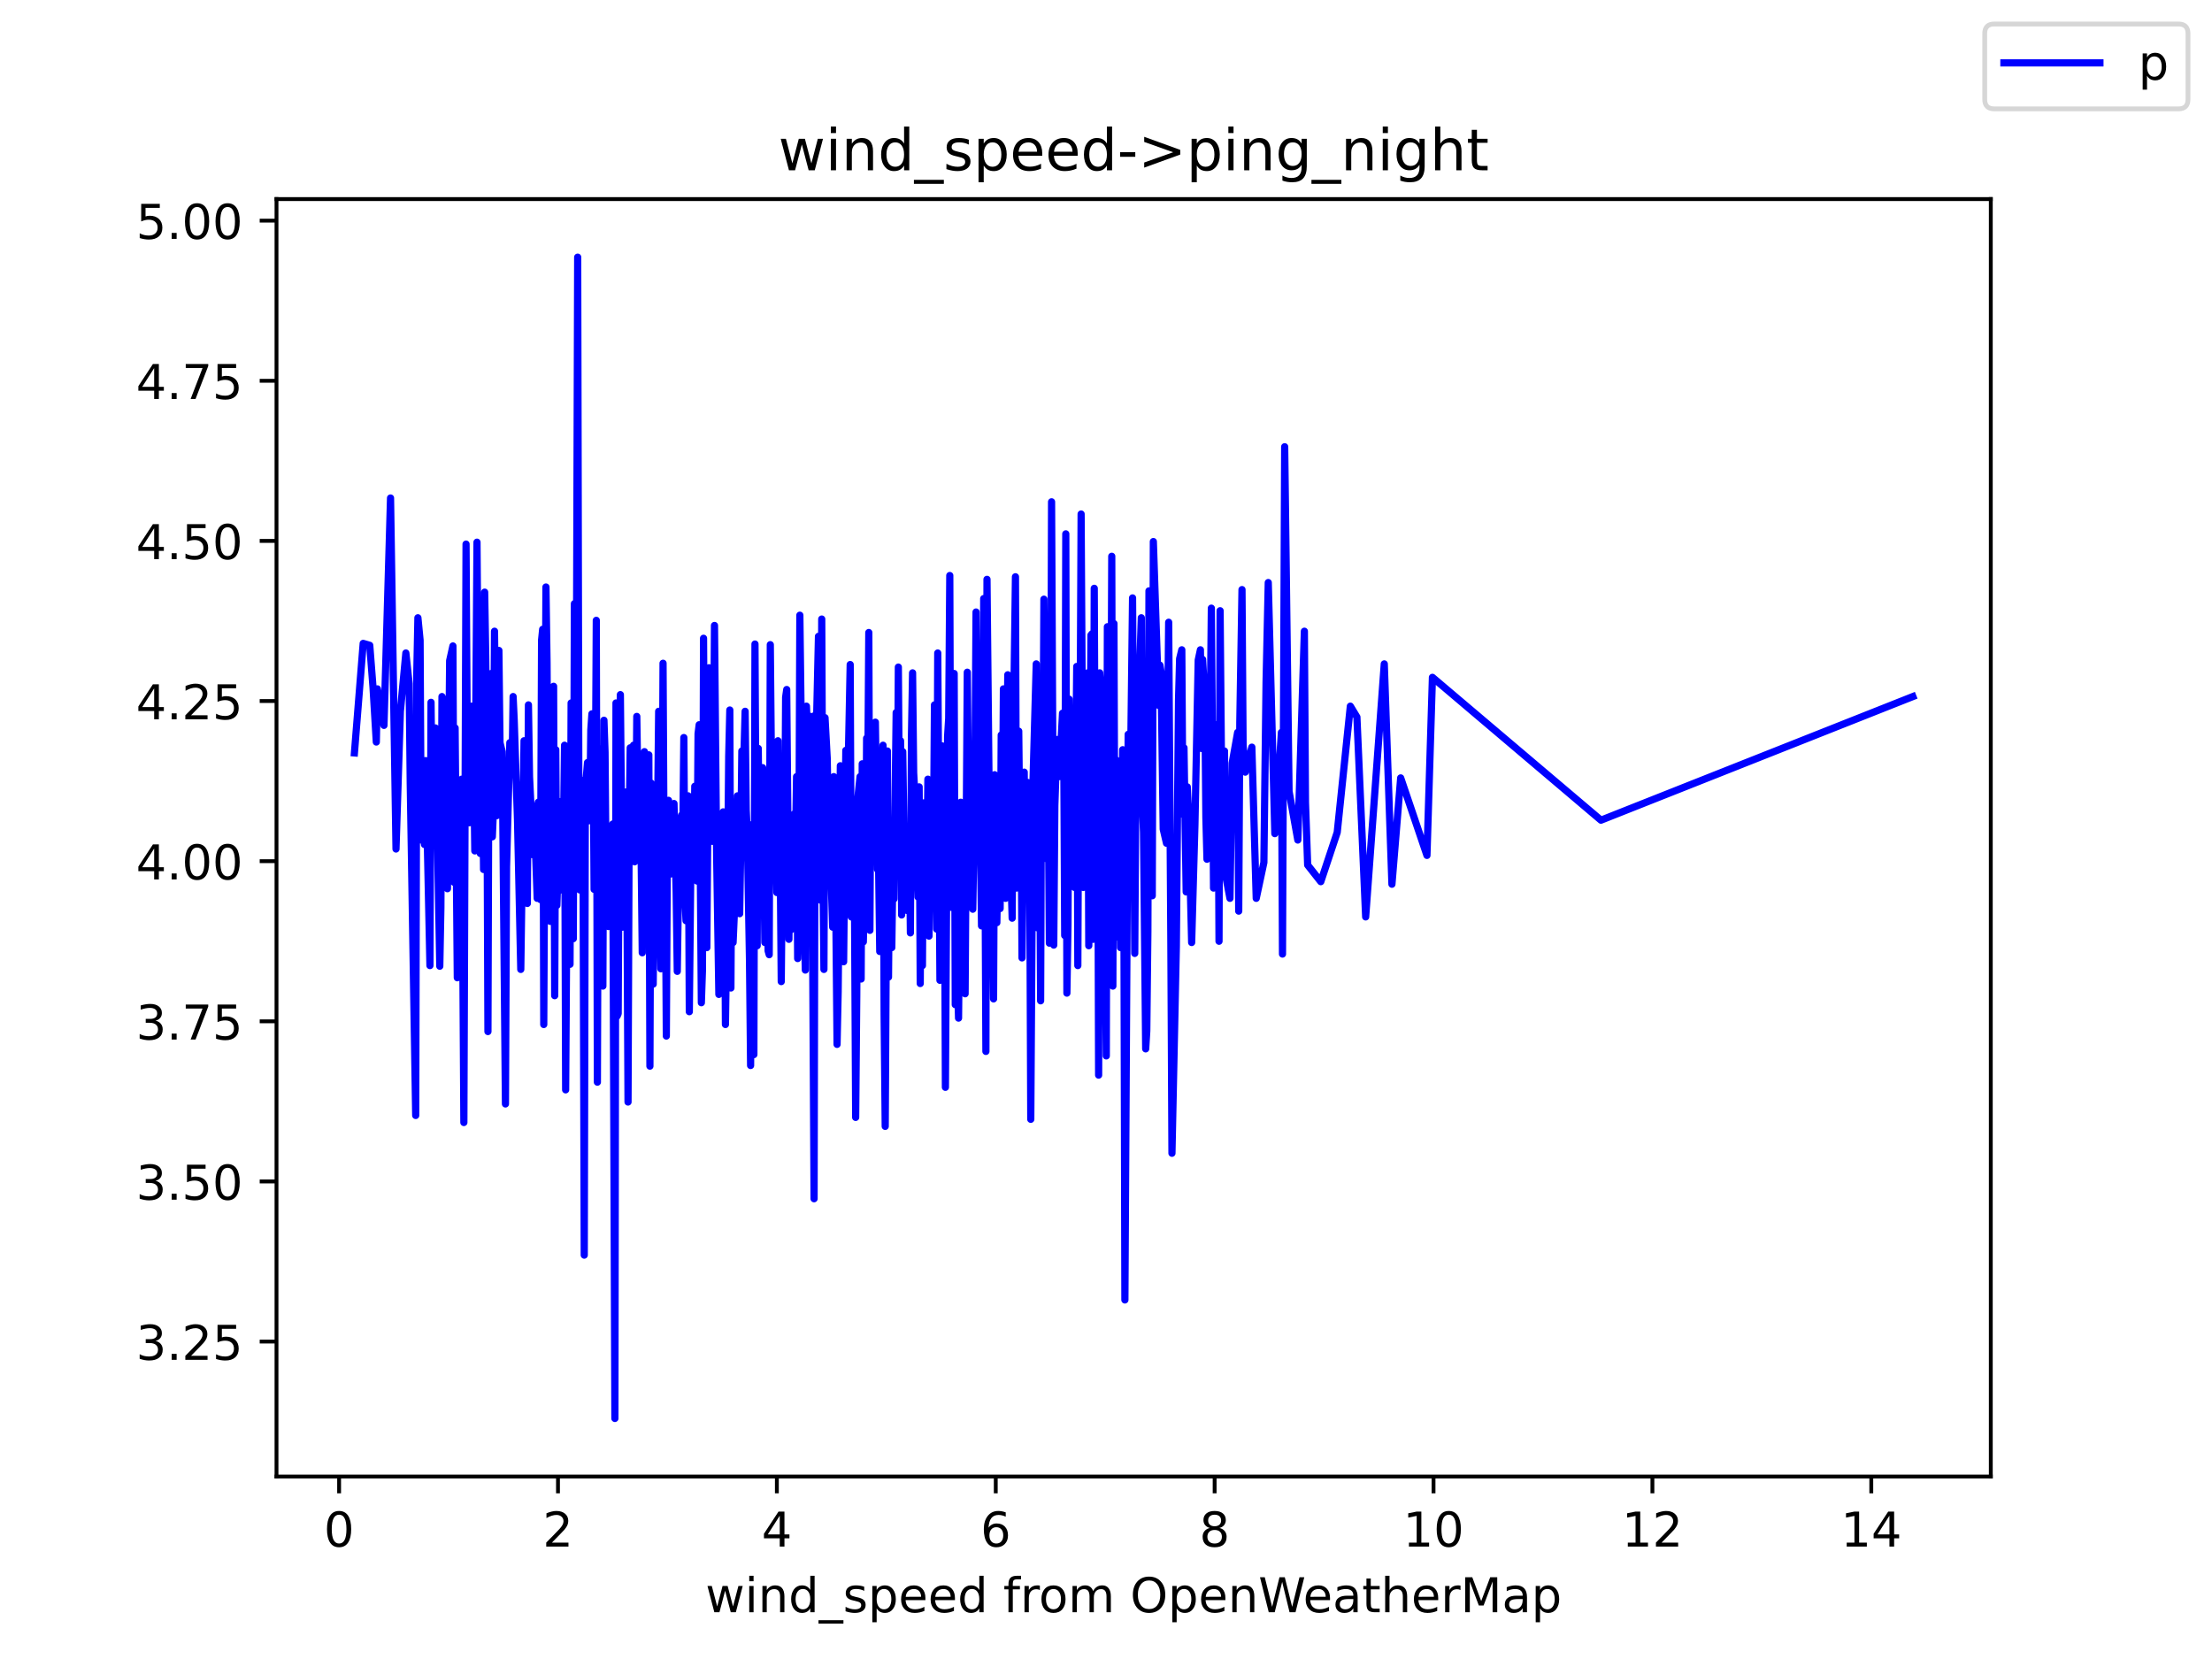 <?xml version="1.0" encoding="utf-8" standalone="no"?>
<!DOCTYPE svg PUBLIC "-//W3C//DTD SVG 1.1//EN"
  "http://www.w3.org/Graphics/SVG/1.1/DTD/svg11.dtd">
<!-- Created with matplotlib (https://matplotlib.org/) -->
<svg height="345.6pt" version="1.1" viewBox="0 0 460.8 345.6" width="460.8pt" xmlns="http://www.w3.org/2000/svg" xmlns:xlink="http://www.w3.org/1999/xlink">
 <defs>
  <style type="text/css">*{stroke-linecap:butt;stroke-linejoin:round;}</style>
 </defs>
 <g id="figure_1">
  <g id="patch_1">
   <path d="M 0 345.6 
L 460.8 345.6 
L 460.8 0 
L 0 0 
z
" style="fill:#ffffff;"/>
  </g>
  <g id="axes_1">
   <g id="patch_2">
    <path d="M 57.6 307.584 
L 414.72 307.584 
L 414.72 41.472 
L 57.6 41.472 
z
" style="fill:#ffffff;"/>
   </g>
   <g id="matplotlib.axis_1">
    <g id="xtick_1">
     <g id="line2d_1">
      <defs>
       <path d="M 0 0 
L 0 3.5 
" id="m62ac2853d6" style="stroke:#000000;stroke-width:0.8;"/>
      </defs>
      <g>
       <use style="stroke:#000000;stroke-width:0.8;" x="70.641" xlink:href="#m62ac2853d6" y="307.584"/>
      </g>
     </g>
     <g id="text_1">
      <!-- 0 -->
      <g transform="translate(67.46 322.182)scale(0.1 -0.1)">
       <defs>
        <path d="M 31.781 66.406 
Q 24.172 66.406 20.328 58.906 
Q 16.5 51.422 16.5 36.375 
Q 16.5 21.391 20.328 13.891 
Q 24.172 6.391 31.781 6.391 
Q 39.453 6.391 43.281 13.891 
Q 47.125 21.391 47.125 36.375 
Q 47.125 51.422 43.281 58.906 
Q 39.453 66.406 31.781 66.406 
z
M 31.781 74.219 
Q 44.047 74.219 50.516 64.516 
Q 56.984 54.828 56.984 36.375 
Q 56.984 17.969 50.516 8.266 
Q 44.047 -1.422 31.781 -1.422 
Q 19.531 -1.422 13.062 8.266 
Q 6.594 17.969 6.594 36.375 
Q 6.594 54.828 13.062 64.516 
Q 19.531 74.219 31.781 74.219 
z
" id="DejaVuSans-48"/>
       </defs>
       <use xlink:href="#DejaVuSans-48"/>
      </g>
     </g>
    </g>
    <g id="xtick_2">
     <g id="line2d_2">
      <g>
       <use style="stroke:#000000;stroke-width:0.8;" x="116.238" xlink:href="#m62ac2853d6" y="307.584"/>
      </g>
     </g>
     <g id="text_2">
      <!-- 2 -->
      <g transform="translate(113.057 322.182)scale(0.1 -0.1)">
       <defs>
        <path d="M 19.188 8.297 
L 53.609 8.297 
L 53.609 0 
L 7.328 0 
L 7.328 8.297 
Q 12.938 14.109 22.625 23.891 
Q 32.328 33.688 34.812 36.531 
Q 39.547 41.844 41.422 45.531 
Q 43.312 49.219 43.312 52.781 
Q 43.312 58.594 39.234 62.25 
Q 35.156 65.922 28.609 65.922 
Q 23.969 65.922 18.812 64.312 
Q 13.672 62.703 7.812 59.422 
L 7.812 69.391 
Q 13.766 71.781 18.938 73 
Q 24.125 74.219 28.422 74.219 
Q 39.75 74.219 46.484 68.547 
Q 53.219 62.891 53.219 53.422 
Q 53.219 48.922 51.531 44.891 
Q 49.859 40.875 45.406 35.406 
Q 44.188 33.984 37.641 27.219 
Q 31.109 20.453 19.188 8.297 
z
" id="DejaVuSans-50"/>
       </defs>
       <use xlink:href="#DejaVuSans-50"/>
      </g>
     </g>
    </g>
    <g id="xtick_3">
     <g id="line2d_3">
      <g>
       <use style="stroke:#000000;stroke-width:0.8;" x="161.836" xlink:href="#m62ac2853d6" y="307.584"/>
      </g>
     </g>
     <g id="text_3">
      <!-- 4 -->
      <g transform="translate(158.655 322.182)scale(0.1 -0.1)">
       <defs>
        <path d="M 37.797 64.312 
L 12.891 25.391 
L 37.797 25.391 
z
M 35.203 72.906 
L 47.609 72.906 
L 47.609 25.391 
L 58.016 25.391 
L 58.016 17.188 
L 47.609 17.188 
L 47.609 0 
L 37.797 0 
L 37.797 17.188 
L 4.891 17.188 
L 4.891 26.703 
z
" id="DejaVuSans-52"/>
       </defs>
       <use xlink:href="#DejaVuSans-52"/>
      </g>
     </g>
    </g>
    <g id="xtick_4">
     <g id="line2d_4">
      <g>
       <use style="stroke:#000000;stroke-width:0.8;" x="207.434" xlink:href="#m62ac2853d6" y="307.584"/>
      </g>
     </g>
     <g id="text_4">
      <!-- 6 -->
      <g transform="translate(204.252 322.182)scale(0.1 -0.1)">
       <defs>
        <path d="M 33.016 40.375 
Q 26.375 40.375 22.484 35.828 
Q 18.609 31.297 18.609 23.391 
Q 18.609 15.531 22.484 10.953 
Q 26.375 6.391 33.016 6.391 
Q 39.656 6.391 43.531 10.953 
Q 47.406 15.531 47.406 23.391 
Q 47.406 31.297 43.531 35.828 
Q 39.656 40.375 33.016 40.375 
z
M 52.594 71.297 
L 52.594 62.312 
Q 48.875 64.062 45.094 64.984 
Q 41.312 65.922 37.594 65.922 
Q 27.828 65.922 22.672 59.328 
Q 17.531 52.734 16.797 39.406 
Q 19.672 43.656 24.016 45.922 
Q 28.375 48.188 33.594 48.188 
Q 44.578 48.188 50.953 41.516 
Q 57.328 34.859 57.328 23.391 
Q 57.328 12.156 50.688 5.359 
Q 44.047 -1.422 33.016 -1.422 
Q 20.359 -1.422 13.672 8.266 
Q 6.984 17.969 6.984 36.375 
Q 6.984 53.656 15.188 63.938 
Q 23.391 74.219 37.203 74.219 
Q 40.922 74.219 44.703 73.484 
Q 48.484 72.75 52.594 71.297 
z
" id="DejaVuSans-54"/>
       </defs>
       <use xlink:href="#DejaVuSans-54"/>
      </g>
     </g>
    </g>
    <g id="xtick_5">
     <g id="line2d_5">
      <g>
       <use style="stroke:#000000;stroke-width:0.8;" x="253.031" xlink:href="#m62ac2853d6" y="307.584"/>
      </g>
     </g>
     <g id="text_5">
      <!-- 8 -->
      <g transform="translate(249.85 322.182)scale(0.1 -0.1)">
       <defs>
        <path d="M 31.781 34.625 
Q 24.75 34.625 20.719 30.859 
Q 16.703 27.094 16.703 20.516 
Q 16.703 13.922 20.719 10.156 
Q 24.75 6.391 31.781 6.391 
Q 38.812 6.391 42.859 10.172 
Q 46.922 13.969 46.922 20.516 
Q 46.922 27.094 42.891 30.859 
Q 38.875 34.625 31.781 34.625 
z
M 21.922 38.812 
Q 15.578 40.375 12.031 44.719 
Q 8.5 49.078 8.5 55.328 
Q 8.5 64.062 14.719 69.141 
Q 20.953 74.219 31.781 74.219 
Q 42.672 74.219 48.875 69.141 
Q 55.078 64.062 55.078 55.328 
Q 55.078 49.078 51.531 44.719 
Q 48 40.375 41.703 38.812 
Q 48.828 37.156 52.797 32.312 
Q 56.781 27.484 56.781 20.516 
Q 56.781 9.906 50.312 4.234 
Q 43.844 -1.422 31.781 -1.422 
Q 19.734 -1.422 13.25 4.234 
Q 6.781 9.906 6.781 20.516 
Q 6.781 27.484 10.781 32.312 
Q 14.797 37.156 21.922 38.812 
z
M 18.312 54.391 
Q 18.312 48.734 21.844 45.562 
Q 25.391 42.391 31.781 42.391 
Q 38.141 42.391 41.719 45.562 
Q 45.312 48.734 45.312 54.391 
Q 45.312 60.062 41.719 63.234 
Q 38.141 66.406 31.781 66.406 
Q 25.391 66.406 21.844 63.234 
Q 18.312 60.062 18.312 54.391 
z
" id="DejaVuSans-56"/>
       </defs>
       <use xlink:href="#DejaVuSans-56"/>
      </g>
     </g>
    </g>
    <g id="xtick_6">
     <g id="line2d_6">
      <g>
       <use style="stroke:#000000;stroke-width:0.8;" x="298.629" xlink:href="#m62ac2853d6" y="307.584"/>
      </g>
     </g>
     <g id="text_6">
      <!-- 10 -->
      <g transform="translate(292.266 322.182)scale(0.1 -0.1)">
       <defs>
        <path d="M 12.406 8.297 
L 28.516 8.297 
L 28.516 63.922 
L 10.984 60.406 
L 10.984 69.391 
L 28.422 72.906 
L 38.281 72.906 
L 38.281 8.297 
L 54.391 8.297 
L 54.391 0 
L 12.406 0 
z
" id="DejaVuSans-49"/>
       </defs>
       <use xlink:href="#DejaVuSans-49"/>
       <use x="63.623" xlink:href="#DejaVuSans-48"/>
      </g>
     </g>
    </g>
    <g id="xtick_7">
     <g id="line2d_7">
      <g>
       <use style="stroke:#000000;stroke-width:0.8;" x="344.226" xlink:href="#m62ac2853d6" y="307.584"/>
      </g>
     </g>
     <g id="text_7">
      <!-- 12 -->
      <g transform="translate(337.864 322.182)scale(0.1 -0.1)">
       <use xlink:href="#DejaVuSans-49"/>
       <use x="63.623" xlink:href="#DejaVuSans-50"/>
      </g>
     </g>
    </g>
    <g id="xtick_8">
     <g id="line2d_8">
      <g>
       <use style="stroke:#000000;stroke-width:0.8;" x="389.824" xlink:href="#m62ac2853d6" y="307.584"/>
      </g>
     </g>
     <g id="text_8">
      <!-- 14 -->
      <g transform="translate(383.461 322.182)scale(0.1 -0.1)">
       <use xlink:href="#DejaVuSans-49"/>
       <use x="63.623" xlink:href="#DejaVuSans-52"/>
      </g>
     </g>
    </g>
    <g id="text_9">
     <!-- wind_speed from OpenWeatherMap -->
     <g transform="translate(146.962 335.861)scale(0.1 -0.1)">
      <defs>
       <path d="M 4.203 54.688 
L 13.188 54.688 
L 24.422 12.016 
L 35.594 54.688 
L 46.188 54.688 
L 57.422 12.016 
L 68.609 54.688 
L 77.594 54.688 
L 63.281 0 
L 52.688 0 
L 40.922 44.828 
L 29.109 0 
L 18.5 0 
z
" id="DejaVuSans-119"/>
       <path d="M 9.422 54.688 
L 18.406 54.688 
L 18.406 0 
L 9.422 0 
z
M 9.422 75.984 
L 18.406 75.984 
L 18.406 64.594 
L 9.422 64.594 
z
" id="DejaVuSans-105"/>
       <path d="M 54.891 33.016 
L 54.891 0 
L 45.906 0 
L 45.906 32.719 
Q 45.906 40.484 42.875 44.328 
Q 39.844 48.188 33.797 48.188 
Q 26.516 48.188 22.312 43.547 
Q 18.109 38.922 18.109 30.906 
L 18.109 0 
L 9.078 0 
L 9.078 54.688 
L 18.109 54.688 
L 18.109 46.188 
Q 21.344 51.125 25.703 53.562 
Q 30.078 56 35.797 56 
Q 45.219 56 50.047 50.172 
Q 54.891 44.344 54.891 33.016 
z
" id="DejaVuSans-110"/>
       <path d="M 45.406 46.391 
L 45.406 75.984 
L 54.391 75.984 
L 54.391 0 
L 45.406 0 
L 45.406 8.203 
Q 42.578 3.328 38.25 0.953 
Q 33.938 -1.422 27.875 -1.422 
Q 17.969 -1.422 11.734 6.484 
Q 5.516 14.406 5.516 27.297 
Q 5.516 40.188 11.734 48.094 
Q 17.969 56 27.875 56 
Q 33.938 56 38.25 53.625 
Q 42.578 51.266 45.406 46.391 
z
M 14.797 27.297 
Q 14.797 17.391 18.875 11.75 
Q 22.953 6.109 30.078 6.109 
Q 37.203 6.109 41.297 11.75 
Q 45.406 17.391 45.406 27.297 
Q 45.406 37.203 41.297 42.844 
Q 37.203 48.484 30.078 48.484 
Q 22.953 48.484 18.875 42.844 
Q 14.797 37.203 14.797 27.297 
z
" id="DejaVuSans-100"/>
       <path d="M 50.984 -16.609 
L 50.984 -23.578 
L -0.984 -23.578 
L -0.984 -16.609 
z
" id="DejaVuSans-95"/>
       <path d="M 44.281 53.078 
L 44.281 44.578 
Q 40.484 46.531 36.375 47.5 
Q 32.281 48.484 27.875 48.484 
Q 21.188 48.484 17.844 46.438 
Q 14.5 44.391 14.5 40.281 
Q 14.5 37.156 16.891 35.375 
Q 19.281 33.594 26.516 31.984 
L 29.594 31.297 
Q 39.156 29.25 43.188 25.516 
Q 47.219 21.781 47.219 15.094 
Q 47.219 7.469 41.188 3.016 
Q 35.156 -1.422 24.609 -1.422 
Q 20.219 -1.422 15.453 -0.562 
Q 10.688 0.297 5.422 2 
L 5.422 11.281 
Q 10.406 8.688 15.234 7.391 
Q 20.062 6.109 24.812 6.109 
Q 31.156 6.109 34.562 8.281 
Q 37.984 10.453 37.984 14.406 
Q 37.984 18.062 35.516 20.016 
Q 33.062 21.969 24.703 23.781 
L 21.578 24.516 
Q 13.234 26.266 9.516 29.906 
Q 5.812 33.547 5.812 39.891 
Q 5.812 47.609 11.281 51.797 
Q 16.75 56 26.812 56 
Q 31.781 56 36.172 55.266 
Q 40.578 54.547 44.281 53.078 
z
" id="DejaVuSans-115"/>
       <path d="M 18.109 8.203 
L 18.109 -20.797 
L 9.078 -20.797 
L 9.078 54.688 
L 18.109 54.688 
L 18.109 46.391 
Q 20.953 51.266 25.266 53.625 
Q 29.594 56 35.594 56 
Q 45.562 56 51.781 48.094 
Q 58.016 40.188 58.016 27.297 
Q 58.016 14.406 51.781 6.484 
Q 45.562 -1.422 35.594 -1.422 
Q 29.594 -1.422 25.266 0.953 
Q 20.953 3.328 18.109 8.203 
z
M 48.688 27.297 
Q 48.688 37.203 44.609 42.844 
Q 40.531 48.484 33.406 48.484 
Q 26.266 48.484 22.188 42.844 
Q 18.109 37.203 18.109 27.297 
Q 18.109 17.391 22.188 11.75 
Q 26.266 6.109 33.406 6.109 
Q 40.531 6.109 44.609 11.75 
Q 48.688 17.391 48.688 27.297 
z
" id="DejaVuSans-112"/>
       <path d="M 56.203 29.594 
L 56.203 25.203 
L 14.891 25.203 
Q 15.484 15.922 20.484 11.062 
Q 25.484 6.203 34.422 6.203 
Q 39.594 6.203 44.453 7.469 
Q 49.312 8.734 54.109 11.281 
L 54.109 2.781 
Q 49.266 0.734 44.188 -0.344 
Q 39.109 -1.422 33.891 -1.422 
Q 20.797 -1.422 13.156 6.188 
Q 5.516 13.812 5.516 26.812 
Q 5.516 40.234 12.766 48.109 
Q 20.016 56 32.328 56 
Q 43.359 56 49.781 48.891 
Q 56.203 41.797 56.203 29.594 
z
M 47.219 32.234 
Q 47.125 39.594 43.094 43.984 
Q 39.062 48.391 32.422 48.391 
Q 24.906 48.391 20.391 44.141 
Q 15.875 39.891 15.188 32.172 
z
" id="DejaVuSans-101"/>
       <path id="DejaVuSans-32"/>
       <path d="M 37.109 75.984 
L 37.109 68.5 
L 28.516 68.5 
Q 23.688 68.5 21.797 66.547 
Q 19.922 64.594 19.922 59.516 
L 19.922 54.688 
L 34.719 54.688 
L 34.719 47.703 
L 19.922 47.703 
L 19.922 0 
L 10.891 0 
L 10.891 47.703 
L 2.297 47.703 
L 2.297 54.688 
L 10.891 54.688 
L 10.891 58.5 
Q 10.891 67.625 15.141 71.797 
Q 19.391 75.984 28.609 75.984 
z
" id="DejaVuSans-102"/>
       <path d="M 41.109 46.297 
Q 39.594 47.172 37.812 47.578 
Q 36.031 48 33.891 48 
Q 26.266 48 22.188 43.047 
Q 18.109 38.094 18.109 28.812 
L 18.109 0 
L 9.078 0 
L 9.078 54.688 
L 18.109 54.688 
L 18.109 46.188 
Q 20.953 51.172 25.484 53.578 
Q 30.031 56 36.531 56 
Q 37.453 56 38.578 55.875 
Q 39.703 55.766 41.062 55.516 
z
" id="DejaVuSans-114"/>
       <path d="M 30.609 48.391 
Q 23.391 48.391 19.188 42.75 
Q 14.984 37.109 14.984 27.297 
Q 14.984 17.484 19.156 11.844 
Q 23.344 6.203 30.609 6.203 
Q 37.797 6.203 41.984 11.859 
Q 46.188 17.531 46.188 27.297 
Q 46.188 37.016 41.984 42.703 
Q 37.797 48.391 30.609 48.391 
z
M 30.609 56 
Q 42.328 56 49.016 48.375 
Q 55.719 40.766 55.719 27.297 
Q 55.719 13.875 49.016 6.219 
Q 42.328 -1.422 30.609 -1.422 
Q 18.844 -1.422 12.172 6.219 
Q 5.516 13.875 5.516 27.297 
Q 5.516 40.766 12.172 48.375 
Q 18.844 56 30.609 56 
z
" id="DejaVuSans-111"/>
       <path d="M 52 44.188 
Q 55.375 50.25 60.062 53.125 
Q 64.75 56 71.094 56 
Q 79.641 56 84.281 50.016 
Q 88.922 44.047 88.922 33.016 
L 88.922 0 
L 79.891 0 
L 79.891 32.719 
Q 79.891 40.578 77.094 44.375 
Q 74.312 48.188 68.609 48.188 
Q 61.625 48.188 57.562 43.547 
Q 53.516 38.922 53.516 30.906 
L 53.516 0 
L 44.484 0 
L 44.484 32.719 
Q 44.484 40.625 41.703 44.406 
Q 38.922 48.188 33.109 48.188 
Q 26.219 48.188 22.156 43.531 
Q 18.109 38.875 18.109 30.906 
L 18.109 0 
L 9.078 0 
L 9.078 54.688 
L 18.109 54.688 
L 18.109 46.188 
Q 21.188 51.219 25.484 53.609 
Q 29.781 56 35.688 56 
Q 41.656 56 45.828 52.969 
Q 50 49.953 52 44.188 
z
" id="DejaVuSans-109"/>
       <path d="M 39.406 66.219 
Q 28.656 66.219 22.328 58.203 
Q 16.016 50.203 16.016 36.375 
Q 16.016 22.609 22.328 14.594 
Q 28.656 6.594 39.406 6.594 
Q 50.141 6.594 56.422 14.594 
Q 62.703 22.609 62.703 36.375 
Q 62.703 50.203 56.422 58.203 
Q 50.141 66.219 39.406 66.219 
z
M 39.406 74.219 
Q 54.734 74.219 63.906 63.938 
Q 73.094 53.656 73.094 36.375 
Q 73.094 19.141 63.906 8.859 
Q 54.734 -1.422 39.406 -1.422 
Q 24.031 -1.422 14.812 8.828 
Q 5.609 19.094 5.609 36.375 
Q 5.609 53.656 14.812 63.938 
Q 24.031 74.219 39.406 74.219 
z
" id="DejaVuSans-79"/>
       <path d="M 3.328 72.906 
L 13.281 72.906 
L 28.609 11.281 
L 43.891 72.906 
L 54.984 72.906 
L 70.312 11.281 
L 85.594 72.906 
L 95.609 72.906 
L 77.297 0 
L 64.891 0 
L 49.516 63.281 
L 33.984 0 
L 21.578 0 
z
" id="DejaVuSans-87"/>
       <path d="M 34.281 27.484 
Q 23.391 27.484 19.188 25 
Q 14.984 22.516 14.984 16.5 
Q 14.984 11.719 18.141 8.906 
Q 21.297 6.109 26.703 6.109 
Q 34.188 6.109 38.703 11.406 
Q 43.219 16.703 43.219 25.484 
L 43.219 27.484 
z
M 52.203 31.203 
L 52.203 0 
L 43.219 0 
L 43.219 8.297 
Q 40.141 3.328 35.547 0.953 
Q 30.953 -1.422 24.312 -1.422 
Q 15.922 -1.422 10.953 3.297 
Q 6 8.016 6 15.922 
Q 6 25.141 12.172 29.828 
Q 18.359 34.516 30.609 34.516 
L 43.219 34.516 
L 43.219 35.406 
Q 43.219 41.609 39.141 45 
Q 35.062 48.391 27.688 48.391 
Q 23 48.391 18.547 47.266 
Q 14.109 46.141 10.016 43.891 
L 10.016 52.203 
Q 14.938 54.109 19.578 55.047 
Q 24.219 56 28.609 56 
Q 40.484 56 46.344 49.844 
Q 52.203 43.703 52.203 31.203 
z
" id="DejaVuSans-97"/>
       <path d="M 18.312 70.219 
L 18.312 54.688 
L 36.812 54.688 
L 36.812 47.703 
L 18.312 47.703 
L 18.312 18.016 
Q 18.312 11.328 20.141 9.422 
Q 21.969 7.516 27.594 7.516 
L 36.812 7.516 
L 36.812 0 
L 27.594 0 
Q 17.188 0 13.234 3.875 
Q 9.281 7.766 9.281 18.016 
L 9.281 47.703 
L 2.688 47.703 
L 2.688 54.688 
L 9.281 54.688 
L 9.281 70.219 
z
" id="DejaVuSans-116"/>
       <path d="M 54.891 33.016 
L 54.891 0 
L 45.906 0 
L 45.906 32.719 
Q 45.906 40.484 42.875 44.328 
Q 39.844 48.188 33.797 48.188 
Q 26.516 48.188 22.312 43.547 
Q 18.109 38.922 18.109 30.906 
L 18.109 0 
L 9.078 0 
L 9.078 75.984 
L 18.109 75.984 
L 18.109 46.188 
Q 21.344 51.125 25.703 53.562 
Q 30.078 56 35.797 56 
Q 45.219 56 50.047 50.172 
Q 54.891 44.344 54.891 33.016 
z
" id="DejaVuSans-104"/>
       <path d="M 9.812 72.906 
L 24.516 72.906 
L 43.109 23.297 
L 61.812 72.906 
L 76.516 72.906 
L 76.516 0 
L 66.891 0 
L 66.891 64.016 
L 48.094 14.016 
L 38.188 14.016 
L 19.391 64.016 
L 19.391 0 
L 9.812 0 
z
" id="DejaVuSans-77"/>
      </defs>
      <use xlink:href="#DejaVuSans-119"/>
      <use x="81.787" xlink:href="#DejaVuSans-105"/>
      <use x="109.57" xlink:href="#DejaVuSans-110"/>
      <use x="172.949" xlink:href="#DejaVuSans-100"/>
      <use x="236.426" xlink:href="#DejaVuSans-95"/>
      <use x="286.426" xlink:href="#DejaVuSans-115"/>
      <use x="338.525" xlink:href="#DejaVuSans-112"/>
      <use x="402.002" xlink:href="#DejaVuSans-101"/>
      <use x="463.525" xlink:href="#DejaVuSans-101"/>
      <use x="525.049" xlink:href="#DejaVuSans-100"/>
      <use x="588.525" xlink:href="#DejaVuSans-32"/>
      <use x="620.312" xlink:href="#DejaVuSans-102"/>
      <use x="655.518" xlink:href="#DejaVuSans-114"/>
      <use x="694.381" xlink:href="#DejaVuSans-111"/>
      <use x="755.562" xlink:href="#DejaVuSans-109"/>
      <use x="852.975" xlink:href="#DejaVuSans-32"/>
      <use x="884.762" xlink:href="#DejaVuSans-79"/>
      <use x="963.473" xlink:href="#DejaVuSans-112"/>
      <use x="1026.949" xlink:href="#DejaVuSans-101"/>
      <use x="1088.473" xlink:href="#DejaVuSans-110"/>
      <use x="1151.852" xlink:href="#DejaVuSans-87"/>
      <use x="1244.854" xlink:href="#DejaVuSans-101"/>
      <use x="1306.377" xlink:href="#DejaVuSans-97"/>
      <use x="1367.656" xlink:href="#DejaVuSans-116"/>
      <use x="1406.865" xlink:href="#DejaVuSans-104"/>
      <use x="1470.244" xlink:href="#DejaVuSans-101"/>
      <use x="1531.768" xlink:href="#DejaVuSans-114"/>
      <use x="1572.881" xlink:href="#DejaVuSans-77"/>
      <use x="1659.16" xlink:href="#DejaVuSans-97"/>
      <use x="1720.439" xlink:href="#DejaVuSans-112"/>
     </g>
    </g>
   </g>
   <g id="matplotlib.axis_2">
    <g id="ytick_1">
     <g id="line2d_9">
      <defs>
       <path d="M 0 0 
L -3.5 0 
" id="m09ae0e62de" style="stroke:#000000;stroke-width:0.8;"/>
      </defs>
      <g>
       <use style="stroke:#000000;stroke-width:0.8;" x="57.6" xlink:href="#m09ae0e62de" y="279.476"/>
      </g>
     </g>
     <g id="text_10">
      <!-- 3.25 -->
      <g transform="translate(28.334 283.275)scale(0.1 -0.1)">
       <defs>
        <path d="M 40.578 39.312 
Q 47.656 37.797 51.625 33 
Q 55.609 28.219 55.609 21.188 
Q 55.609 10.406 48.188 4.484 
Q 40.766 -1.422 27.094 -1.422 
Q 22.516 -1.422 17.656 -0.516 
Q 12.797 0.391 7.625 2.203 
L 7.625 11.719 
Q 11.719 9.328 16.594 8.109 
Q 21.484 6.891 26.812 6.891 
Q 36.078 6.891 40.938 10.547 
Q 45.797 14.203 45.797 21.188 
Q 45.797 27.641 41.281 31.266 
Q 36.766 34.906 28.719 34.906 
L 20.219 34.906 
L 20.219 43.016 
L 29.109 43.016 
Q 36.375 43.016 40.234 45.922 
Q 44.094 48.828 44.094 54.297 
Q 44.094 59.906 40.109 62.906 
Q 36.141 65.922 28.719 65.922 
Q 24.656 65.922 20.016 65.031 
Q 15.375 64.156 9.812 62.312 
L 9.812 71.094 
Q 15.438 72.656 20.344 73.438 
Q 25.25 74.219 29.594 74.219 
Q 40.828 74.219 47.359 69.109 
Q 53.906 64.016 53.906 55.328 
Q 53.906 49.266 50.438 45.094 
Q 46.969 40.922 40.578 39.312 
z
" id="DejaVuSans-51"/>
        <path d="M 10.688 12.406 
L 21 12.406 
L 21 0 
L 10.688 0 
z
" id="DejaVuSans-46"/>
        <path d="M 10.797 72.906 
L 49.516 72.906 
L 49.516 64.594 
L 19.828 64.594 
L 19.828 46.734 
Q 21.969 47.469 24.109 47.828 
Q 26.266 48.188 28.422 48.188 
Q 40.625 48.188 47.75 41.5 
Q 54.891 34.812 54.891 23.391 
Q 54.891 11.625 47.562 5.094 
Q 40.234 -1.422 26.906 -1.422 
Q 22.312 -1.422 17.547 -0.641 
Q 12.797 0.141 7.719 1.703 
L 7.719 11.625 
Q 12.109 9.234 16.797 8.062 
Q 21.484 6.891 26.703 6.891 
Q 35.156 6.891 40.078 11.328 
Q 45.016 15.766 45.016 23.391 
Q 45.016 31 40.078 35.438 
Q 35.156 39.891 26.703 39.891 
Q 22.75 39.891 18.812 39.016 
Q 14.891 38.141 10.797 36.281 
z
" id="DejaVuSans-53"/>
       </defs>
       <use xlink:href="#DejaVuSans-51"/>
       <use x="63.623" xlink:href="#DejaVuSans-46"/>
       <use x="95.41" xlink:href="#DejaVuSans-50"/>
       <use x="159.033" xlink:href="#DejaVuSans-53"/>
      </g>
     </g>
    </g>
    <g id="ytick_2">
     <g id="line2d_10">
      <g>
       <use style="stroke:#000000;stroke-width:0.8;" x="57.6" xlink:href="#m09ae0e62de" y="246.117"/>
      </g>
     </g>
     <g id="text_11">
      <!-- 3.50 -->
      <g transform="translate(28.334 249.916)scale(0.1 -0.1)">
       <use xlink:href="#DejaVuSans-51"/>
       <use x="63.623" xlink:href="#DejaVuSans-46"/>
       <use x="95.41" xlink:href="#DejaVuSans-53"/>
       <use x="159.033" xlink:href="#DejaVuSans-48"/>
      </g>
     </g>
    </g>
    <g id="ytick_3">
     <g id="line2d_11">
      <g>
       <use style="stroke:#000000;stroke-width:0.8;" x="57.6" xlink:href="#m09ae0e62de" y="212.757"/>
      </g>
     </g>
     <g id="text_12">
      <!-- 3.75 -->
      <g transform="translate(28.334 216.557)scale(0.1 -0.1)">
       <defs>
        <path d="M 8.203 72.906 
L 55.078 72.906 
L 55.078 68.703 
L 28.609 0 
L 18.312 0 
L 43.219 64.594 
L 8.203 64.594 
z
" id="DejaVuSans-55"/>
       </defs>
       <use xlink:href="#DejaVuSans-51"/>
       <use x="63.623" xlink:href="#DejaVuSans-46"/>
       <use x="95.41" xlink:href="#DejaVuSans-55"/>
       <use x="159.033" xlink:href="#DejaVuSans-53"/>
      </g>
     </g>
    </g>
    <g id="ytick_4">
     <g id="line2d_12">
      <g>
       <use style="stroke:#000000;stroke-width:0.8;" x="57.6" xlink:href="#m09ae0e62de" y="179.398"/>
      </g>
     </g>
     <g id="text_13">
      <!-- 4.00 -->
      <g transform="translate(28.334 183.198)scale(0.1 -0.1)">
       <use xlink:href="#DejaVuSans-52"/>
       <use x="63.623" xlink:href="#DejaVuSans-46"/>
       <use x="95.41" xlink:href="#DejaVuSans-48"/>
       <use x="159.033" xlink:href="#DejaVuSans-48"/>
      </g>
     </g>
    </g>
    <g id="ytick_5">
     <g id="line2d_13">
      <g>
       <use style="stroke:#000000;stroke-width:0.8;" x="57.6" xlink:href="#m09ae0e62de" y="146.039"/>
      </g>
     </g>
     <g id="text_14">
      <!-- 4.25 -->
      <g transform="translate(28.334 149.839)scale(0.1 -0.1)">
       <use xlink:href="#DejaVuSans-52"/>
       <use x="63.623" xlink:href="#DejaVuSans-46"/>
       <use x="95.41" xlink:href="#DejaVuSans-50"/>
       <use x="159.033" xlink:href="#DejaVuSans-53"/>
      </g>
     </g>
    </g>
    <g id="ytick_6">
     <g id="line2d_14">
      <g>
       <use style="stroke:#000000;stroke-width:0.8;" x="57.6" xlink:href="#m09ae0e62de" y="112.68"/>
      </g>
     </g>
     <g id="text_15">
      <!-- 4.50 -->
      <g transform="translate(28.334 116.479)scale(0.1 -0.1)">
       <use xlink:href="#DejaVuSans-52"/>
       <use x="63.623" xlink:href="#DejaVuSans-46"/>
       <use x="95.41" xlink:href="#DejaVuSans-53"/>
       <use x="159.033" xlink:href="#DejaVuSans-48"/>
      </g>
     </g>
    </g>
    <g id="ytick_7">
     <g id="line2d_15">
      <g>
       <use style="stroke:#000000;stroke-width:0.8;" x="57.6" xlink:href="#m09ae0e62de" y="79.321"/>
      </g>
     </g>
     <g id="text_16">
      <!-- 4.75 -->
      <g transform="translate(28.334 83.12)scale(0.1 -0.1)">
       <use xlink:href="#DejaVuSans-52"/>
       <use x="63.623" xlink:href="#DejaVuSans-46"/>
       <use x="95.41" xlink:href="#DejaVuSans-55"/>
       <use x="159.033" xlink:href="#DejaVuSans-53"/>
      </g>
     </g>
    </g>
    <g id="ytick_8">
     <g id="line2d_16">
      <g>
       <use style="stroke:#000000;stroke-width:0.8;" x="57.6" xlink:href="#m09ae0e62de" y="45.962"/>
      </g>
     </g>
     <g id="text_17">
      <!-- 5.00 -->
      <g transform="translate(28.334 49.761)scale(0.1 -0.1)">
       <use xlink:href="#DejaVuSans-53"/>
       <use x="63.623" xlink:href="#DejaVuSans-46"/>
       <use x="95.41" xlink:href="#DejaVuSans-48"/>
       <use x="159.033" xlink:href="#DejaVuSans-48"/>
      </g>
     </g>
    </g>
   </g>
   <g id="line2d_17">
    <path clip-path="url(#p1d4d9cc20d)" d="M 73.833 156.848 
L 75.657 134.03 
L 77.025 134.43 
L 77.709 143.237 
L 78.392 154.579 
L 78.62 143.504 
L 79.988 151.11 
L 81.356 103.74 
L 82.496 176.863 
L 83.408 148.174 
L 84.548 136.032 
L 85.232 142.437 
L 85.46 163.119 
L 86.6 232.373 
L 86.828 140.168 
L 87.056 128.693 
L 87.512 133.363 
L 87.74 174.995 
L 88.196 166.589 
L 88.424 175.929 
L 88.652 158.449 
L 89.564 201.149 
L 89.792 146.306 
L 90.02 167.523 
L 90.704 151.644 
L 91.616 201.282 
L 91.844 189.139 
L 92.072 145.105 
L 92.984 147.641 
L 93.212 185.136 
L 93.668 137.633 
L 94.352 134.564 
L 94.58 183.802 
L 94.808 151.644 
L 95.264 203.684 
L 95.72 165.121 
L 95.948 177.53 
L 96.176 162.319 
L 96.632 233.84 
L 97.087 113.347 
L 97.315 150.976 
L 97.543 148.975 
L 97.771 171.392 
L 98.227 147.107 
L 98.683 159.917 
L 98.911 177.263 
L 99.367 112.947 
L 99.595 142.17 
L 99.823 136.299 
L 100.051 177.797 
L 100.279 139.768 
L 100.735 181.133 
L 100.963 123.355 
L 101.191 136.832 
L 101.419 158.049 
L 101.647 214.892 
L 101.875 144.171 
L 102.331 140.302 
L 102.559 174.328 
L 102.787 168.857 
L 103.015 131.495 
L 103.471 169.924 
L 103.927 135.498 
L 104.155 154.713 
L 104.611 156.581 
L 105.295 229.971 
L 105.523 180.599 
L 106.207 154.713 
L 106.663 160.984 
L 106.891 145.105 
L 107.119 150.042 
L 107.803 170.725 
L 108.487 201.949 
L 109.171 154.312 
L 109.627 165.388 
L 109.855 188.205 
L 110.083 146.84 
L 110.311 161.785 
L 110.767 171.259 
L 110.995 178.064 
L 111.223 167.923 
L 111.907 187.138 
L 112.135 167.122 
L 112.363 172.059 
L 112.591 187.405 
L 112.819 133.363 
L 113.047 131.094 
L 113.275 213.425 
L 113.731 122.288 
L 113.959 138.033 
L 114.187 176.329 
L 114.415 164.053 
L 114.643 191.941 
L 115.099 187.538 
L 115.326 142.97 
L 115.554 207.42 
L 115.782 156.181 
L 116.01 188.606 
L 116.238 181.533 
L 116.466 185.536 
L 116.694 166.989 
L 116.922 182.868 
L 117.378 173.394 
L 117.606 155.246 
L 117.834 227.035 
L 118.29 159.116 
L 118.746 200.882 
L 118.974 146.44 
L 119.202 186.871 
L 119.43 195.544 
L 119.658 125.757 
L 119.886 163.653 
L 120.114 128.426 
L 120.342 53.568 
L 120.57 160.317 
L 120.798 185.403 
L 121.026 180.066 
L 121.254 162.585 
L 121.482 185.27 
L 121.71 261.462 
L 121.938 164.32 
L 122.394 158.849 
L 122.622 170.992 
L 122.85 169.924 
L 123.078 152.044 
L 123.306 148.708 
L 123.534 152.444 
L 123.762 185.27 
L 123.99 170.725 
L 124.218 129.226 
L 124.446 225.434 
L 124.674 155.914 
L 124.902 181.934 
L 125.13 190.073 
L 125.358 191.141 
L 125.586 205.419 
L 125.814 150.042 
L 126.042 156.714 
L 126.27 183.001 
L 126.498 181.533 
L 126.726 193.009 
L 126.954 189.673 
L 127.182 191.675 
L 127.41 172.326 
L 127.638 171.659 
L 128.094 295.488 
L 128.322 146.44 
L 128.55 211.69 
L 128.778 211.156 
L 129.006 164.454 
L 129.234 144.705 
L 129.69 193.142 
L 130.146 170.325 
L 130.374 164.987 
L 130.602 185.536 
L 130.83 229.57 
L 131.058 173.394 
L 131.286 155.78 
L 131.514 169.257 
L 131.97 155.246 
L 132.198 179.532 
L 132.426 177.53 
L 132.654 149.242 
L 133.11 178.598 
L 133.338 159.25 
L 133.794 198.48 
L 134.021 165.921 
L 134.249 156.581 
L 134.477 161.385 
L 134.705 193.676 
L 134.933 183.935 
L 135.161 157.248 
L 135.389 222.098 
L 135.617 163.119 
L 135.845 204.751 
L 136.073 205.018 
L 136.301 181.8 
L 136.529 178.464 
L 136.757 167.656 
L 136.985 169.924 
L 137.213 148.174 
L 137.441 188.205 
L 137.669 201.816 
L 137.897 181 
L 138.125 138.167 
L 138.353 179.932 
L 138.581 178.731 
L 138.809 215.827 
L 139.037 174.995 
L 139.265 166.722 
L 139.721 182.067 
L 139.949 178.598 
L 140.177 168.857 
L 140.405 167.389 
L 140.861 185.937 
L 141.089 202.349 
L 141.545 171.659 
L 142.001 169.791 
L 142.229 174.728 
L 142.457 153.645 
L 142.685 186.737 
L 142.913 191.808 
L 143.141 168.056 
L 143.369 165.788 
L 143.597 210.756 
L 144.053 166.855 
L 144.509 179.665 
L 144.737 163.786 
L 144.965 166.055 
L 145.193 183.535 
L 145.421 152.845 
L 145.649 150.976 
L 146.105 208.888 
L 146.333 202.083 
L 146.561 132.963 
L 146.789 171.392 
L 147.245 197.412 
L 147.701 139.101 
L 147.929 164.987 
L 148.157 153.912 
L 148.385 175.262 
L 148.613 162.986 
L 148.841 130.294 
L 149.297 178.731 
L 149.753 207.153 
L 149.981 171.526 
L 150.209 191.007 
L 150.665 169.124 
L 150.893 176.863 
L 151.121 213.425 
L 151.577 182.467 
L 151.805 157.515 
L 152.033 147.907 
L 152.261 205.819 
L 152.488 166.989 
L 152.716 196.345 
L 153.172 185.803 
L 153.628 165.788 
L 154.084 190.34 
L 154.312 176.863 
L 154.54 156.447 
L 154.768 175.662 
L 154.996 156.447 
L 155.224 148.174 
L 155.452 168.724 
L 155.68 173.794 
L 156.136 200.348 
L 156.364 221.965 
L 156.592 171.793 
L 156.82 176.063 
L 157.048 219.696 
L 157.276 134.164 
L 157.504 175.796 
L 157.732 197.012 
L 157.96 155.914 
L 158.188 179.665 
L 158.416 164.987 
L 158.872 159.917 
L 159.328 196.345 
L 159.784 161.518 
L 160.012 198.08 
L 160.24 198.88 
L 160.468 134.297 
L 160.924 183.001 
L 161.152 177.931 
L 161.38 165.388 
L 161.836 185.937 
L 162.064 154.312 
L 162.292 180.466 
L 162.52 177.664 
L 162.748 204.484 
L 162.976 180.733 
L 163.204 186.737 
L 163.432 181.934 
L 163.66 145.239 
L 163.888 143.637 
L 164.344 195.678 
L 164.572 170.325 
L 164.8 193.676 
L 165.028 185.136 
L 165.256 189.94 
L 165.484 169.524 
L 165.712 175.929 
L 165.94 161.785 
L 166.168 199.681 
L 166.396 184.069 
L 166.624 128.159 
L 167.308 182.467 
L 167.764 202.083 
L 167.992 147.107 
L 168.676 162.852 
L 168.904 149.242 
L 169.132 170.325 
L 169.588 249.719 
L 169.816 148.975 
L 170.044 152.845 
L 170.5 132.562 
L 170.956 187.538 
L 171.183 128.96 
L 171.411 178.998 
L 171.639 201.949 
L 171.867 149.509 
L 172.323 157.915 
L 172.551 171.259 
L 172.779 171.392 
L 173.463 193.142 
L 173.691 161.785 
L 173.919 169.257 
L 174.375 217.561 
L 174.603 206.619 
L 175.059 159.516 
L 175.515 177.797 
L 175.743 200.348 
L 176.199 156.314 
L 176.655 161.251 
L 177.111 138.433 
L 177.339 191.007 
L 177.567 179.132 
L 177.795 191.274 
L 178.023 190.741 
L 178.251 232.773 
L 178.479 207.42 
L 178.707 166.188 
L 179.163 161.785 
L 179.391 203.951 
L 179.619 159.116 
L 179.847 196.211 
L 180.075 185.803 
L 180.303 190.874 
L 180.531 153.779 
L 180.759 164.053 
L 180.987 131.762 
L 181.215 193.81 
L 181.443 154.179 
L 181.671 172.326 
L 182.127 161.651 
L 182.355 150.443 
L 182.811 181.133 
L 183.039 181 
L 183.267 198.213 
L 183.495 156.447 
L 183.723 162.585 
L 183.951 155.246 
L 184.179 211.423 
L 184.407 234.641 
L 184.863 156.447 
L 185.091 203.55 
L 185.319 177.664 
L 185.775 197.412 
L 186.003 181.267 
L 186.231 187.271 
L 186.687 148.441 
L 186.915 176.196 
L 187.143 138.967 
L 187.371 171.125 
L 187.599 154.312 
L 187.827 190.607 
L 188.055 156.581 
L 188.283 172.059 
L 188.967 189.673 
L 189.195 176.329 
L 189.423 173.661 
L 189.651 194.343 
L 189.878 153.111 
L 190.106 140.168 
L 190.334 160.984 
L 190.562 165.121 
L 191.246 186.871 
L 191.474 163.92 
L 191.702 204.885 
L 191.93 169.524 
L 192.158 201.149 
L 192.386 167.256 
L 192.614 192.609 
L 193.07 182.467 
L 193.298 162.319 
L 193.526 195.01 
L 193.754 162.852 
L 194.438 177.797 
L 194.666 146.84 
L 194.894 178.998 
L 195.122 193.543 
L 195.35 136.032 
L 195.806 204.218 
L 196.034 162.719 
L 196.262 155.38 
L 196.49 181.8 
L 196.718 170.058 
L 196.946 226.501 
L 197.402 153.378 
L 197.63 149.642 
L 197.858 119.886 
L 198.086 189.006 
L 198.314 167.656 
L 198.77 140.302 
L 198.998 209.288 
L 199.226 175.796 
L 199.454 203.684 
L 199.682 212.09 
L 200.138 167.122 
L 200.594 179.265 
L 200.822 169.524 
L 201.05 207.02 
L 201.506 140.035 
L 201.734 163.786 
L 201.962 168.19 
L 202.19 169.524 
L 202.418 169.391 
L 202.646 189.406 
L 203.102 160.851 
L 203.33 127.492 
L 203.786 177.664 
L 204.014 159.383 
L 204.47 192.875 
L 204.698 183.535 
L 204.926 124.69 
L 205.382 219.029 
L 205.61 120.686 
L 206.066 166.322 
L 206.522 191.941 
L 206.75 190.474 
L 206.978 208.087 
L 207.206 161.385 
L 207.434 191.808 
L 207.662 192.208 
L 207.89 179.132 
L 208.345 189.273 
L 208.573 153.111 
L 208.801 174.862 
L 209.029 143.504 
L 209.257 183.935 
L 209.485 187.138 
L 209.941 140.568 
L 210.169 177.397 
L 210.397 185.403 
L 210.625 183.402 
L 210.853 191.274 
L 211.081 154.446 
L 211.537 120.153 
L 211.765 185.003 
L 211.993 172.86 
L 212.221 152.311 
L 212.449 173.928 
L 212.677 163.786 
L 212.905 199.547 
L 213.361 160.851 
L 213.589 185.937 
L 213.817 169.124 
L 214.045 162.986 
L 214.501 177.797 
L 214.729 233.173 
L 215.185 162.986 
L 215.869 138.3 
L 216.097 193.276 
L 216.553 168.323 
L 216.781 208.488 
L 217.009 147.107 
L 217.237 165.654 
L 217.465 124.823 
L 217.921 178.865 
L 218.149 137.633 
L 218.605 196.478 
L 218.833 180.066 
L 219.061 104.541 
L 219.517 196.879 
L 219.745 167.789 
L 220.201 154.046 
L 220.657 161.785 
L 221.341 148.575 
L 221.569 150.042 
L 221.797 194.877 
L 222.025 111.212 
L 222.253 206.886 
L 222.481 192.475 
L 222.709 145.639 
L 222.937 166.188 
L 223.165 174.328 
L 223.621 165.788 
L 223.849 184.869 
L 224.305 138.834 
L 224.533 201.149 
L 224.761 146.039 
L 224.989 155.513 
L 225.217 107.076 
L 225.673 184.869 
L 225.901 164.987 
L 226.129 171.793 
L 226.357 173.661 
L 226.585 140.168 
L 226.813 197.012 
L 227.268 132.295 
L 227.496 132.029 
L 227.724 195.678 
L 227.952 122.555 
L 228.18 173.527 
L 228.408 181.533 
L 228.636 152.978 
L 228.864 223.966 
L 229.092 140.168 
L 229.32 143.237 
L 229.548 188.472 
L 229.776 149.375 
L 230.46 219.963 
L 230.688 130.561 
L 230.916 159.383 
L 231.144 172.326 
L 231.372 169.658 
L 231.6 115.883 
L 231.828 205.419 
L 232.056 129.894 
L 232.284 195.277 
L 232.512 158.315 
L 232.968 159.516 
L 233.424 197.412 
L 233.88 156.181 
L 234.108 179.132 
L 234.336 270.802 
L 235.02 152.978 
L 235.248 181.934 
L 235.932 124.556 
L 236.388 198.613 
L 236.616 163.92 
L 237.756 128.693 
L 237.984 167.789 
L 238.212 173.394 
L 238.668 218.495 
L 238.896 214.759 
L 239.124 194.076 
L 239.352 123.088 
L 239.58 146.44 
L 239.808 148.842 
L 240.036 186.604 
L 240.264 112.814 
L 241.404 146.973 
L 241.632 138.567 
L 241.86 139.901 
L 242.316 172.727 
L 243 175.662 
L 243.456 129.627 
L 243.912 196.478 
L 244.14 240.245 
L 245.052 197.279 
L 245.507 145.772 
L 245.735 137.233 
L 246.191 135.364 
L 246.419 169.658 
L 246.647 155.78 
L 247.103 185.803 
L 247.331 163.92 
L 247.559 168.457 
L 248.243 196.345 
L 248.927 171.793 
L 249.611 137.499 
L 250.067 135.364 
L 250.295 155.914 
L 250.523 137.366 
L 250.979 145.239 
L 251.207 170.325 
L 251.435 178.998 
L 251.891 170.992 
L 252.347 126.691 
L 252.803 185.003 
L 253.715 150.843 
L 253.943 196.078 
L 254.171 127.225 
L 254.627 178.598 
L 255.083 156.447 
L 255.311 182.334 
L 256.223 187.138 
L 256.679 158.983 
L 257.819 152.578 
L 258.047 189.806 
L 258.275 150.443 
L 258.731 122.821 
L 258.959 155.246 
L 259.415 160.851 
L 260.783 155.647 
L 261.695 187.138 
L 263.291 179.665 
L 263.747 142.036 
L 264.202 121.354 
L 265.57 173.661 
L 266.938 152.578 
L 267.166 198.747 
L 267.622 93.065 
L 268.534 164.854 
L 270.358 174.995 
L 271.726 131.495 
L 271.954 167.122 
L 272.41 180.199 
L 275.146 183.668 
L 278.566 173.394 
L 281.302 147.107 
L 282.669 149.375 
L 284.493 191.007 
L 288.369 138.3 
L 289.965 184.202 
L 291.789 162.052 
L 297.261 178.197 
L 298.401 141.102 
L 333.511 170.859 
L 398.487 145.105 
L 398.487 145.105 
" style="fill:none;stroke:#0000ff;stroke-linecap:square;stroke-width:1.5;"/>
   </g>
   <g id="patch_3">
    <path d="M 57.6 307.584 
L 57.6 41.472 
" style="fill:none;stroke:#000000;stroke-linecap:square;stroke-linejoin:miter;stroke-width:0.8;"/>
   </g>
   <g id="patch_4">
    <path d="M 414.72 307.584 
L 414.72 41.472 
" style="fill:none;stroke:#000000;stroke-linecap:square;stroke-linejoin:miter;stroke-width:0.8;"/>
   </g>
   <g id="patch_5">
    <path d="M 57.6 307.584 
L 414.72 307.584 
" style="fill:none;stroke:#000000;stroke-linecap:square;stroke-linejoin:miter;stroke-width:0.8;"/>
   </g>
   <g id="patch_6">
    <path d="M 57.6 41.472 
L 414.72 41.472 
" style="fill:none;stroke:#000000;stroke-linecap:square;stroke-linejoin:miter;stroke-width:0.8;"/>
   </g>
   <g id="text_18">
    <!-- wind_speed-&gt;ping_night -->
    <g transform="translate(162.134 35.472)scale(0.12 -0.12)">
     <defs>
      <path d="M 4.891 31.391 
L 31.203 31.391 
L 31.203 23.391 
L 4.891 23.391 
z
" id="DejaVuSans-45"/>
      <path d="M 10.594 49.219 
L 10.594 58.109 
L 73.188 35.406 
L 73.188 27.297 
L 10.594 4.594 
L 10.594 13.484 
L 60.891 31.297 
z
" id="DejaVuSans-62"/>
      <path d="M 45.406 27.984 
Q 45.406 37.75 41.375 43.109 
Q 37.359 48.484 30.078 48.484 
Q 22.859 48.484 18.828 43.109 
Q 14.797 37.75 14.797 27.984 
Q 14.797 18.266 18.828 12.891 
Q 22.859 7.516 30.078 7.516 
Q 37.359 7.516 41.375 12.891 
Q 45.406 18.266 45.406 27.984 
z
M 54.391 6.781 
Q 54.391 -7.172 48.188 -13.984 
Q 42 -20.797 29.203 -20.797 
Q 24.469 -20.797 20.266 -20.094 
Q 16.062 -19.391 12.109 -17.922 
L 12.109 -9.188 
Q 16.062 -11.328 19.922 -12.344 
Q 23.781 -13.375 27.781 -13.375 
Q 36.625 -13.375 41.016 -8.766 
Q 45.406 -4.156 45.406 5.172 
L 45.406 9.625 
Q 42.625 4.781 38.281 2.391 
Q 33.938 0 27.875 0 
Q 17.828 0 11.672 7.656 
Q 5.516 15.328 5.516 27.984 
Q 5.516 40.672 11.672 48.328 
Q 17.828 56 27.875 56 
Q 33.938 56 38.281 53.609 
Q 42.625 51.219 45.406 46.391 
L 45.406 54.688 
L 54.391 54.688 
z
" id="DejaVuSans-103"/>
     </defs>
     <use xlink:href="#DejaVuSans-119"/>
     <use x="81.787" xlink:href="#DejaVuSans-105"/>
     <use x="109.57" xlink:href="#DejaVuSans-110"/>
     <use x="172.949" xlink:href="#DejaVuSans-100"/>
     <use x="236.426" xlink:href="#DejaVuSans-95"/>
     <use x="286.426" xlink:href="#DejaVuSans-115"/>
     <use x="338.525" xlink:href="#DejaVuSans-112"/>
     <use x="402.002" xlink:href="#DejaVuSans-101"/>
     <use x="463.525" xlink:href="#DejaVuSans-101"/>
     <use x="525.049" xlink:href="#DejaVuSans-100"/>
     <use x="588.525" xlink:href="#DejaVuSans-45"/>
     <use x="624.609" xlink:href="#DejaVuSans-62"/>
     <use x="708.398" xlink:href="#DejaVuSans-112"/>
     <use x="771.875" xlink:href="#DejaVuSans-105"/>
     <use x="799.658" xlink:href="#DejaVuSans-110"/>
     <use x="863.037" xlink:href="#DejaVuSans-103"/>
     <use x="926.514" xlink:href="#DejaVuSans-95"/>
     <use x="976.514" xlink:href="#DejaVuSans-110"/>
     <use x="1039.893" xlink:href="#DejaVuSans-105"/>
     <use x="1067.676" xlink:href="#DejaVuSans-103"/>
     <use x="1131.152" xlink:href="#DejaVuSans-104"/>
     <use x="1194.531" xlink:href="#DejaVuSans-116"/>
    </g>
   </g>
  </g>
  <g id="legend_1">
   <g id="patch_7">
    <path d="M 415.452 22.678 
L 453.8 22.678 
Q 455.8 22.678 455.8 20.678 
L 455.8 7 
Q 455.8 5 453.8 5 
L 415.452 5 
Q 413.452 5 413.452 7 
L 413.452 20.678 
Q 413.452 22.678 415.452 22.678 
z
" style="fill:#ffffff;opacity:0.8;stroke:#cccccc;stroke-linejoin:miter;"/>
   </g>
   <g id="line2d_18">
    <path d="M 417.452 13.098 
L 437.452 13.098 
" style="fill:none;stroke:#0000ff;stroke-linecap:square;stroke-width:1.5;"/>
   </g>
   <g id="line2d_19"/>
   <g id="text_19">
    <!-- p -->
    <g transform="translate(445.452 16.598)scale(0.1 -0.1)">
     <use xlink:href="#DejaVuSans-112"/>
    </g>
   </g>
  </g>
 </g>
 <defs>
  <clipPath id="p1d4d9cc20d">
   <rect height="266.112" width="357.12" x="57.6" y="41.472"/>
  </clipPath>
 </defs>
</svg>
